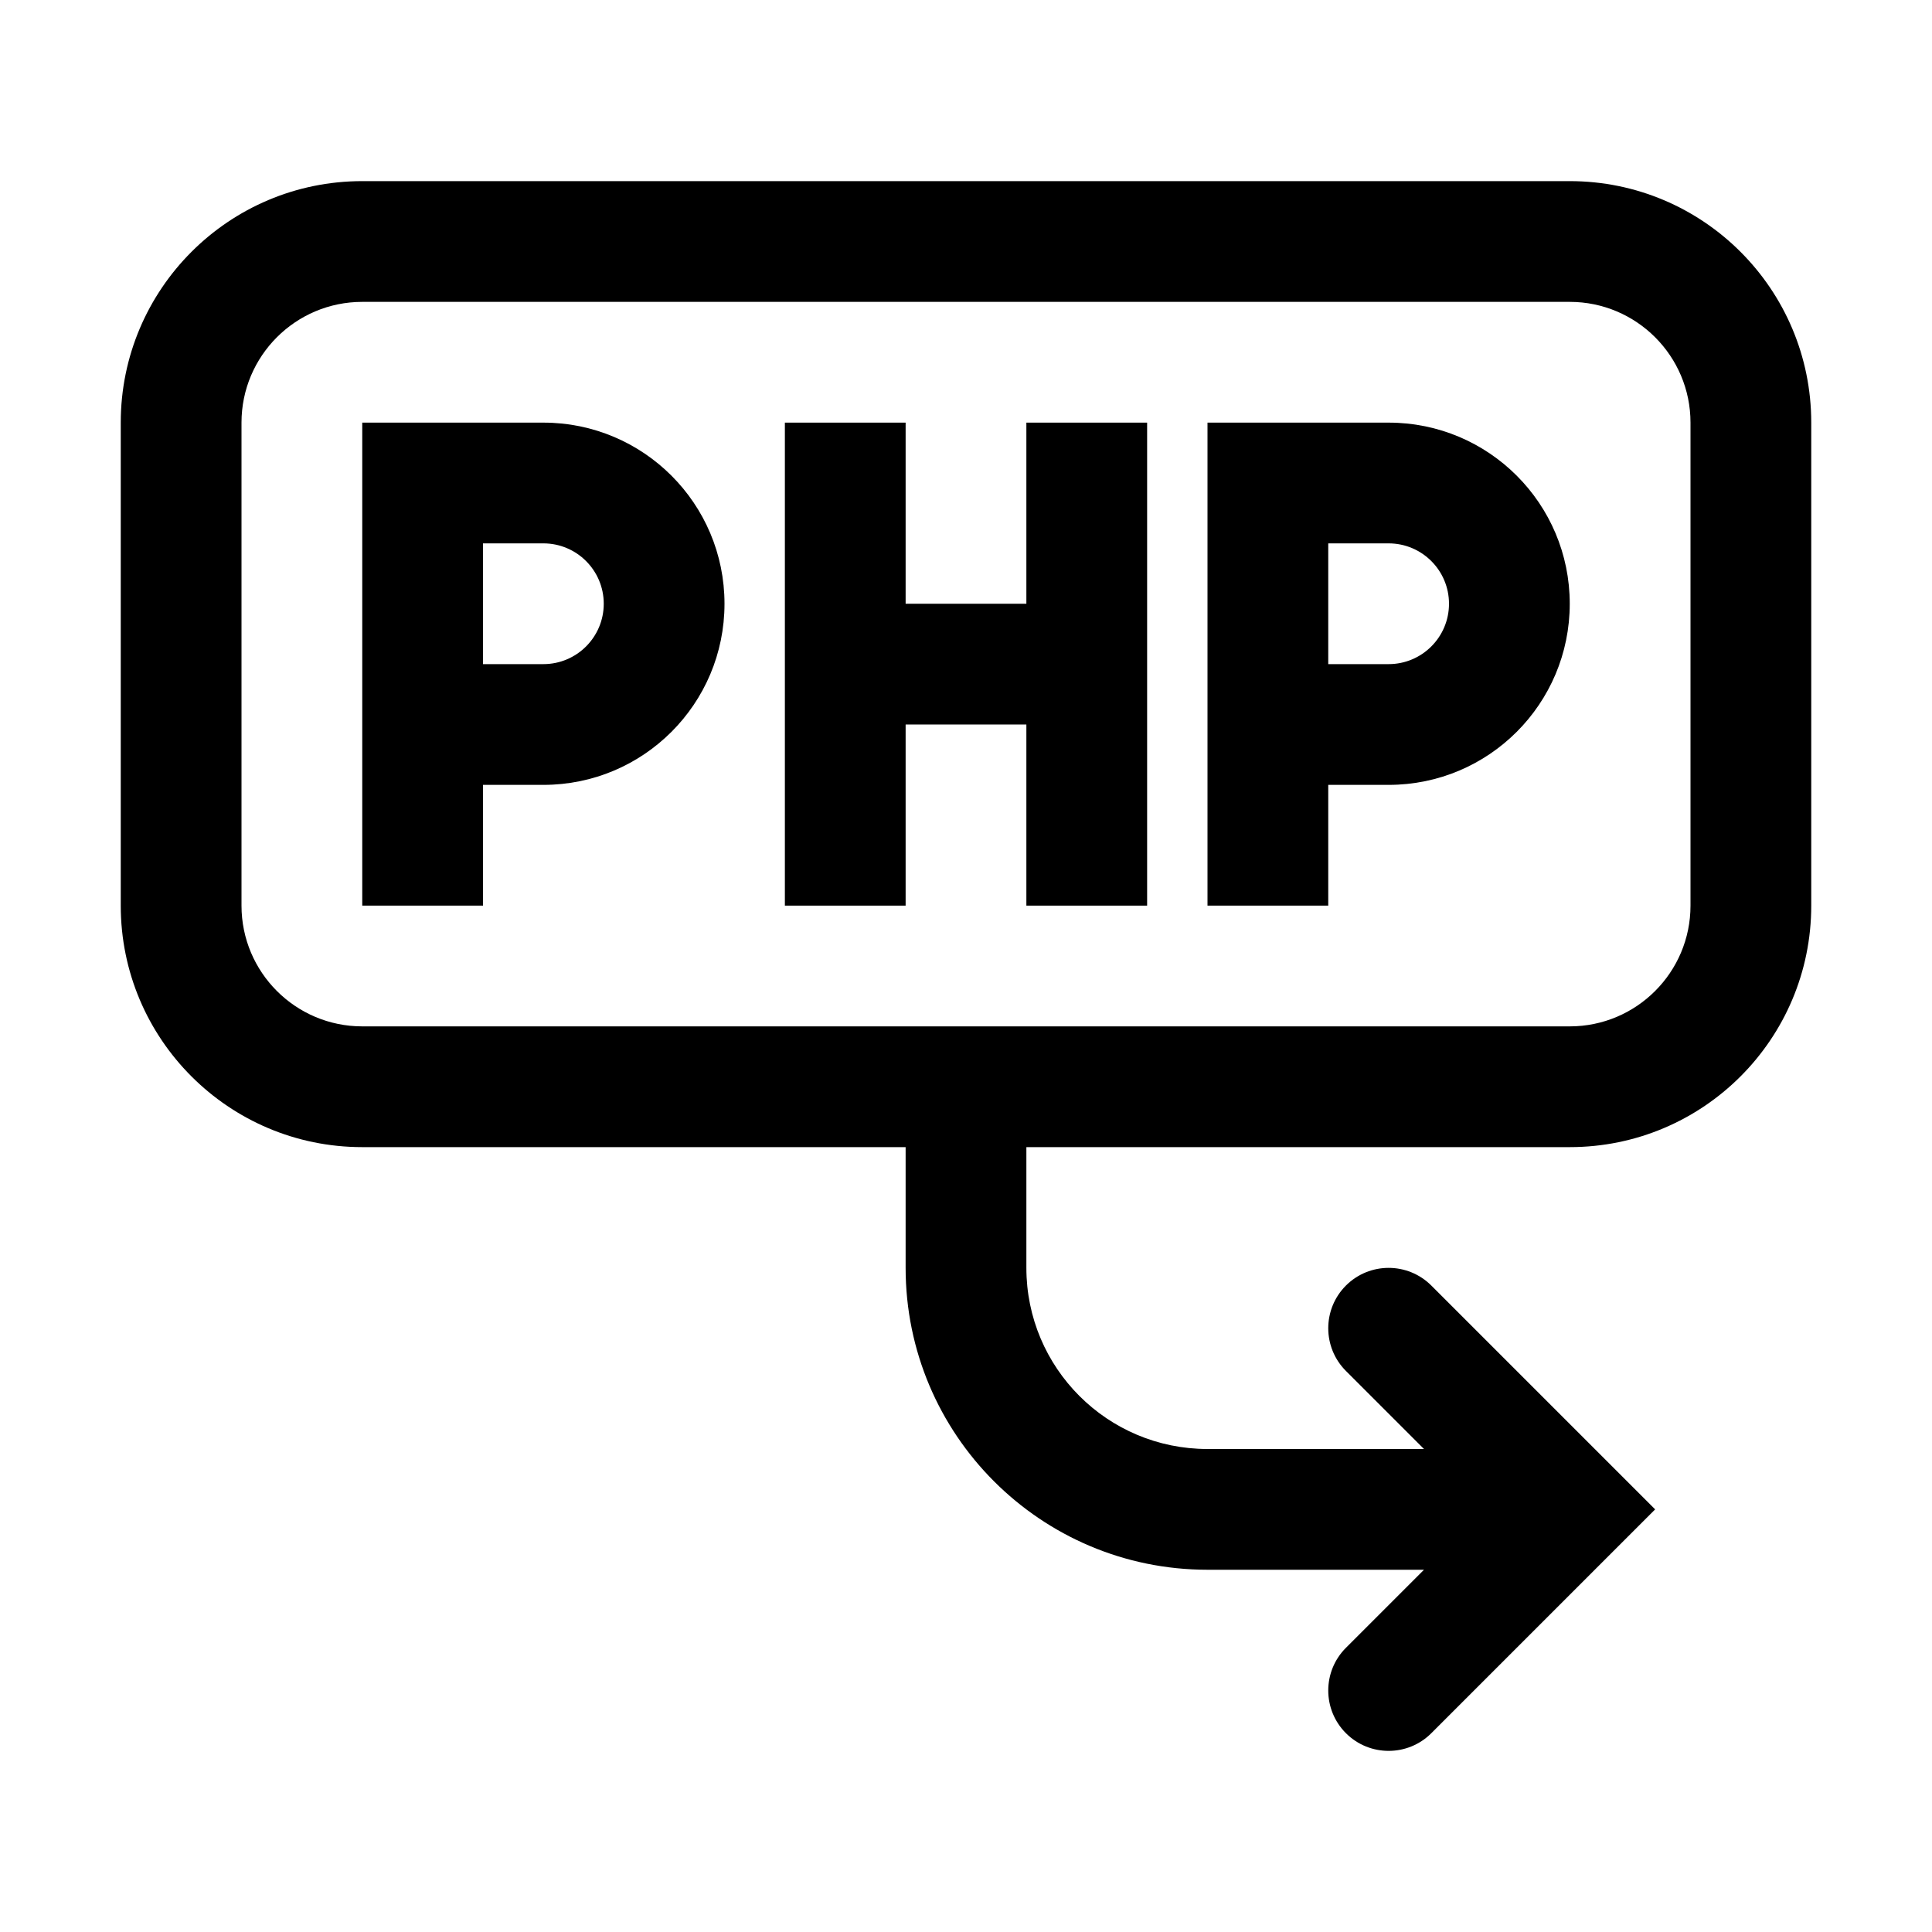 <!-- Generated by IcoMoon.io -->
<svg version="1.1" xmlns="http://www.w3.org/2000/svg" width="20" height="20" viewBox="0 0 20 20">
<title>php-worker-arrow-se</title>
<path d="M5.625 4.375h-1.875v5h1.25v-1.25h0.625c1.036 0 1.875-0.839 1.875-1.875s-0.839-1.875-1.875-1.875zM5.625 6.875h-0.625v-1.25h0.625c0.345 0 0.625 0.28 0.625 0.625s-0.28 0.625-0.625 0.625z"></path>
<path d="M14.375 4.375h-1.875v5h1.25v-1.25h0.625c1.036 0 1.875-0.839 1.875-1.875s-0.839-1.875-1.875-1.875zM14.375 6.875h-0.625v-1.25h0.625c0.345 0 0.625 0.28 0.625 0.625s-0.28 0.625-0.625 0.625z"></path>
<path d="M8.125 4.375h1.25v1.875h1.25v-1.875h1.25v5h-1.25v-1.875h-1.25v1.875h-1.25v-5z"></path>
<path d="M3.75 1.875c-1.381 0-2.5 1.119-2.5 2.5v5c0 1.381 1.119 2.5 2.5 2.5h5.625v1.25c0 1.726 1.399 3.125 3.125 3.125h2.241l-0.808 0.808c-0.244 0.244-0.244 0.64 0 0.884s0.64 0.244 0.884 0l2.317-2.317-2.317-2.317c-0.244-0.244-0.64-0.244-0.884 0s-0.244 0.64 0 0.884l0.808 0.808h-2.241c-1.036 0-1.875-0.839-1.875-1.875v-1.25h5.625c1.381 0 2.5-1.119 2.5-2.5v-5c0-1.381-1.119-2.5-2.5-2.5h-12.5zM2.5 4.375c0-0.69 0.56-1.25 1.25-1.25h12.5c0.69 0 1.25 0.56 1.25 1.25v5c0 0.69-0.56 1.25-1.25 1.25h-12.5c-0.69 0-1.25-0.56-1.25-1.25v-5z"></path>
</svg>
